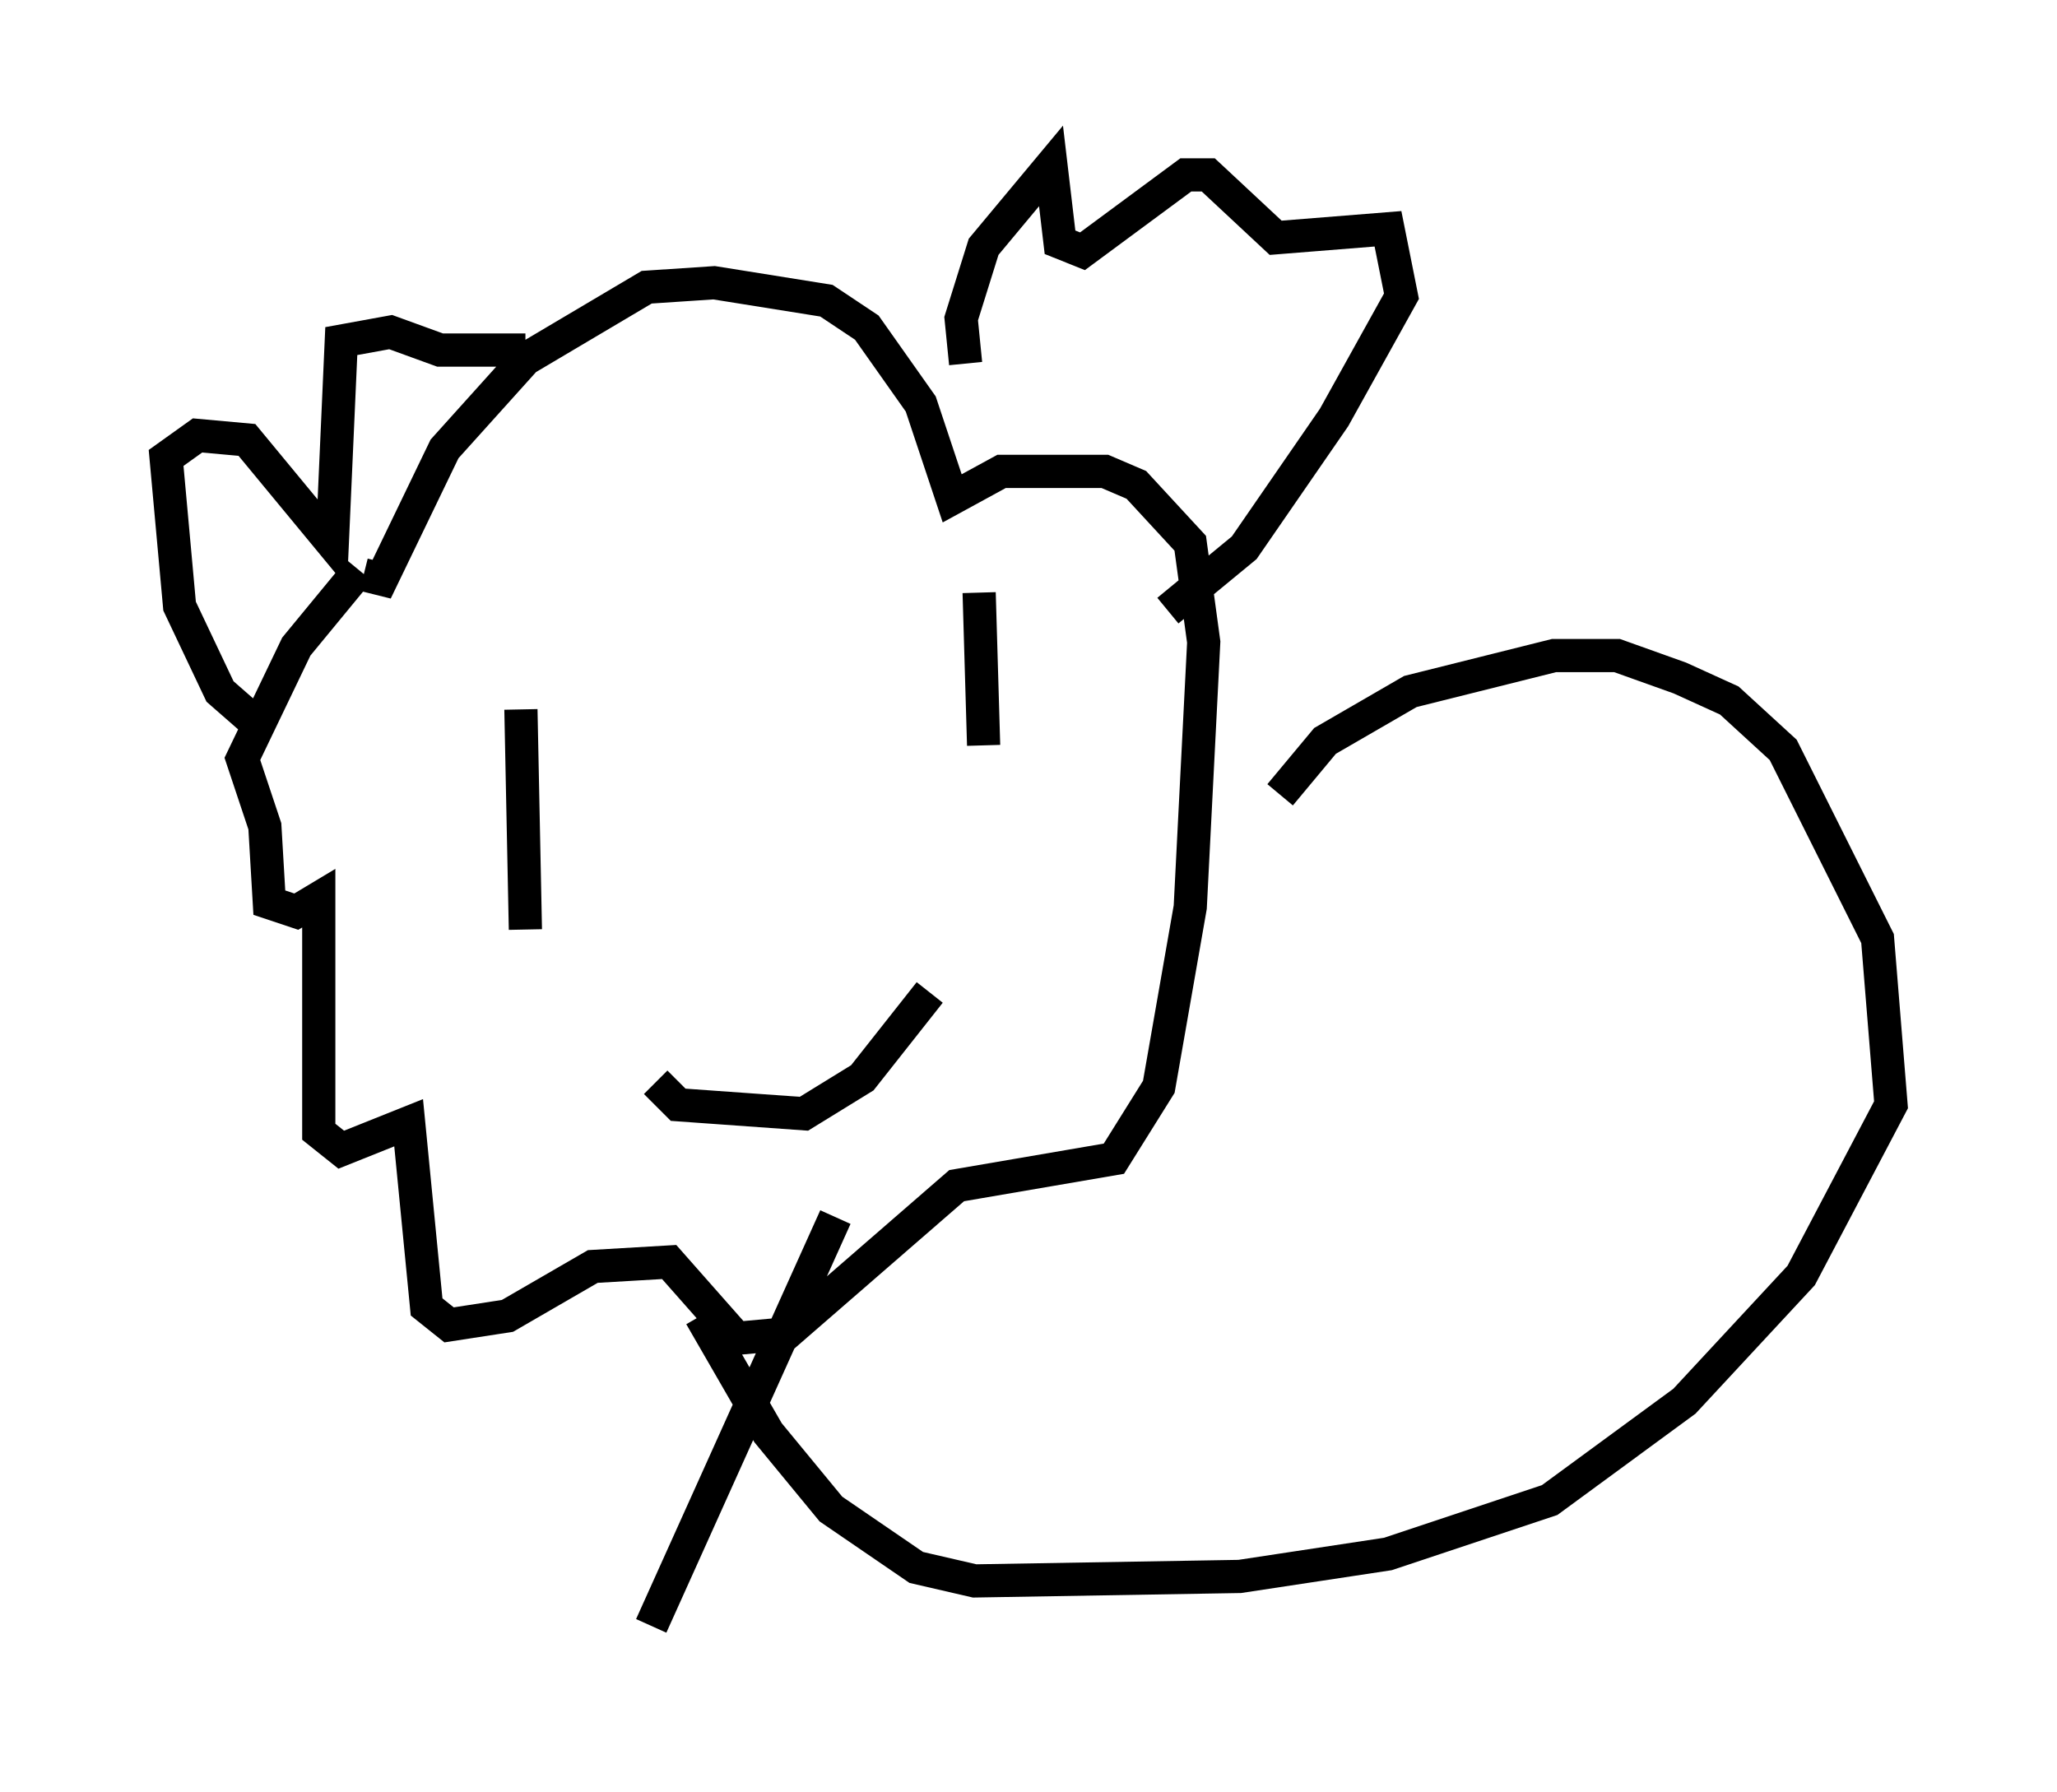 <?xml version="1.0" encoding="utf-8" ?>
<svg baseProfile="full" height="53.978" version="1.1" width="61.962" xmlns="http://www.w3.org/2000/svg" xmlns:ev="http://www.w3.org/2001/xml-events" xmlns:xlink="http://www.w3.org/1999/xlink"><defs /><rect fill="white" height="53.978" width="61.962" x="0" y="0" /><path d="M11.631, 17.178 m-0.812, 0.0 l-1.894, 2.3 -1.624, 3.383 l0.677, 2.03 0.135, 2.3 l0.812, 0.271 0.677, -0.406 l0.0, 7.036 0.677, 0.541 l2.03, -0.812 0.541, 5.548 l0.677, 0.541 1.759, -0.271 l2.571, -1.488 2.3, -0.135 l2.03, 2.3 1.488, -0.135 l5.142, -4.465 4.736, -0.812 l1.353, -2.165 0.947, -5.413 l0.406, -7.984 -0.406, -2.977 l-1.624, -1.759 -0.947, -0.406 l-3.112, 0.0 -1.488, 0.812 l-0.947, -2.842 -1.624, -2.3 l-1.218, -0.812 -3.383, -0.541 l-2.03, 0.135 -3.654, 2.165 l-2.436, 2.706 -1.894, 3.924 l-0.541, -0.135 m18.132, -6.36 l-0.135, -1.353 0.677, -2.165 l2.03, -2.436 0.271, 2.3 l0.677, 0.271 3.112, -2.3 l0.677, 0.0 2.03, 1.894 l3.383, -0.271 0.406, 2.03 l-2.03, 3.654 -2.706, 3.924 l-2.3, 1.894 m-27.469, 3.383 l-1.083, -0.947 -1.218, -2.571 l-0.406, -4.465 0.947, -0.677 l1.488, 0.135 2.571, 3.112 l0.271, -6.089 1.488, -0.271 l1.488, 0.541 2.571, 0.0 m13.667, 7.307 l0.135, 4.601 m-13.938, -1.083 l0.135, 6.631 m3.924, 4.601 l0.677, 0.677 3.789, 0.271 l1.759, -1.083 2.03, -2.571 m10.555, -5.954 l1.353, -1.624 2.571, -1.488 l4.33, -1.083 1.894, 0.0 l1.894, 0.677 1.488, 0.677 l1.624, 1.488 2.842, 5.683 l0.406, 5.007 -2.706, 5.142 l-3.518, 3.789 -4.059, 2.977 l-4.871, 1.624 -4.465, 0.677 l-7.984, 0.135 -1.759, -0.406 l-2.571, -1.759 -1.894, -2.3 l-2.03, -3.518 m4.059, -2.977 l-5.548, 12.314 " fill="none" stroke="black" stroke-width="1" /></svg>